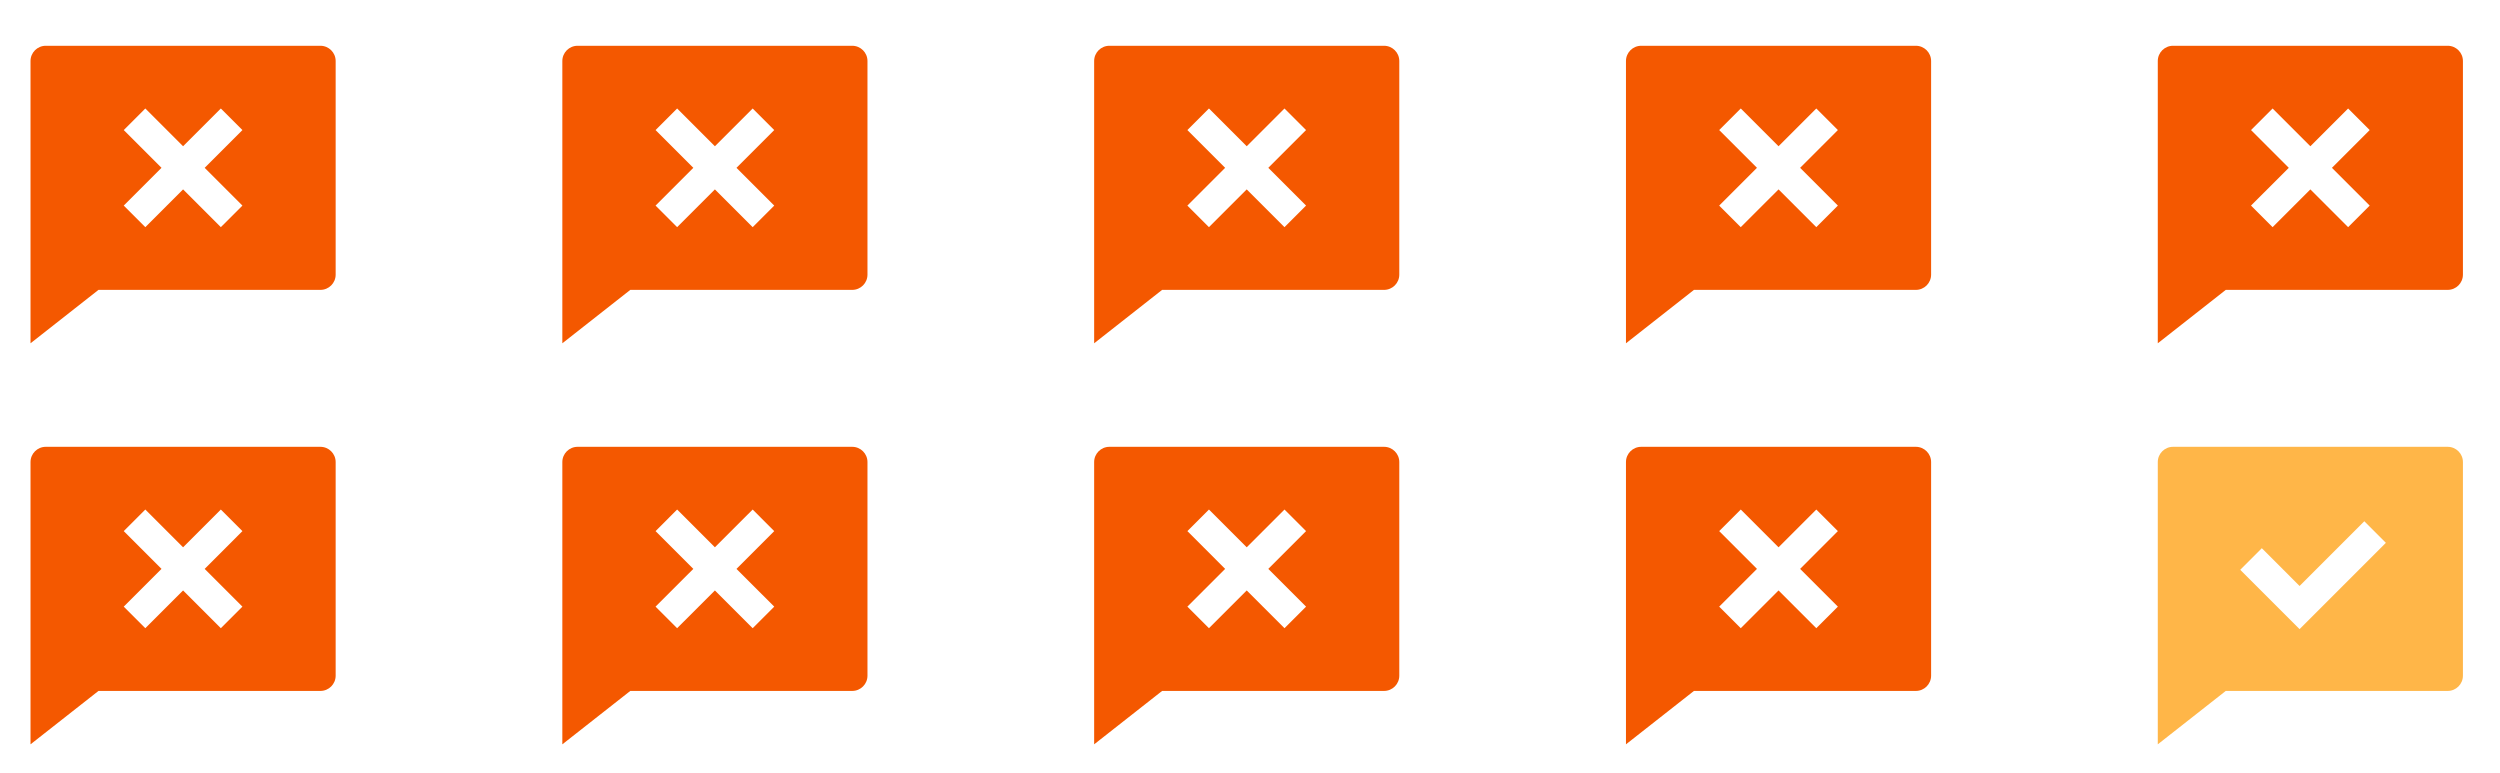 <svg width="194" height="60" viewBox="0 0 194 60" fill="none" xmlns="http://www.w3.org/2000/svg">
<path fill-rule="evenodd" clip-rule="evenodd" d="M189.939 34.673C190.593 34.673 191.123 35.203 191.123 35.857V52.432C191.123 53.086 190.593 53.616 189.939 53.616H172.719L167.444 57.76V35.857C167.444 35.203 167.974 34.673 168.628 34.673H189.939ZM183.47 40.449L178.447 45.472L175.517 42.541L173.842 44.217L178.447 48.821L185.144 42.123L183.47 40.449Z" fill="#FFB648"/>
<path fill-rule="evenodd" clip-rule="evenodd" d="M148.67 3.552C149.324 3.552 149.854 4.082 149.854 4.736V21.311C149.854 21.965 149.324 22.495 148.67 22.495H131.45L126.175 26.639V4.736C126.175 4.082 126.705 3.552 127.359 3.552H148.67ZM135.085 8.418L133.41 10.093L136.341 13.023L133.409 15.954L135.083 17.628L138.015 14.697L140.945 17.628L142.619 15.954L139.689 13.023H139.69L142.619 10.093L140.945 8.419L138.015 11.349L135.085 8.418Z" fill="#F45800"/>
<path fill-rule="evenodd" clip-rule="evenodd" d="M189.939 3.552C190.593 3.552 191.123 4.082 191.123 4.736V21.311C191.123 21.965 190.593 22.495 189.939 22.495H172.719L167.444 26.639V4.736C167.444 4.082 167.974 3.552 168.628 3.552H189.939ZM176.354 8.418L174.679 10.093L177.61 13.023L174.678 15.954L176.352 17.628L179.284 14.697L182.214 17.628L183.888 15.954L180.958 13.023H180.959L183.888 10.093L182.214 8.419L179.284 11.349L176.354 8.418Z" fill="#F45800"/>
<path fill-rule="evenodd" clip-rule="evenodd" d="M107.401 3.552C108.055 3.552 108.585 4.082 108.585 4.736V21.311C108.585 21.965 108.055 22.495 107.401 22.495H90.18L84.906 26.639V4.736C84.906 4.082 85.436 3.552 86.09 3.552H107.401ZM93.815 8.418L92.141 10.093L95.071 13.023L92.14 15.954L93.814 17.628L96.745 14.697L99.676 17.628L101.35 15.954L98.419 13.023H98.421L101.35 10.093L99.676 8.419L96.745 11.349L93.815 8.418Z" fill="#F45800"/>
<path fill-rule="evenodd" clip-rule="evenodd" d="M66.132 3.552C66.786 3.552 67.316 4.082 67.316 4.736V21.311C67.316 21.965 66.786 22.495 66.132 22.495H48.911L43.637 26.639V4.736C43.637 4.082 44.167 3.552 44.821 3.552H66.132ZM52.546 8.418L50.872 10.093L53.802 13.023L50.871 15.954L52.545 17.628L55.476 14.697L58.407 17.628L60.081 15.954L57.15 13.023H57.152L60.081 10.093L58.407 8.419L55.476 11.349L52.546 8.418Z" fill="#F45800"/>
<path fill-rule="evenodd" clip-rule="evenodd" d="M24.863 3.552C25.517 3.552 26.047 4.082 26.047 4.736V21.311C26.047 21.965 25.517 22.495 24.863 22.495H7.642L2.368 26.639V4.736C2.368 4.082 2.898 3.552 3.552 3.552H24.863ZM11.277 8.418L9.603 10.093L12.533 13.023L9.602 15.954L11.276 17.628L14.207 14.697L17.137 17.628L18.812 15.954L15.881 13.023H15.883L18.812 10.093L17.137 8.419L14.207 11.349L11.277 8.418Z" fill="#F45800"/>
<path fill-rule="evenodd" clip-rule="evenodd" d="M148.67 34.673C149.324 34.673 149.854 35.203 149.854 35.857V52.432C149.854 53.086 149.324 53.616 148.67 53.616H131.45L126.175 57.76V35.857C126.175 35.203 126.705 34.673 127.359 34.673H148.67ZM135.085 39.539L133.41 41.214L136.341 44.145L133.409 47.075L135.083 48.749L138.015 45.819L140.945 48.749L142.619 47.075L139.689 44.145H139.69L142.619 41.214L140.945 39.54L138.015 42.47L135.085 39.539Z" fill="#F45800"/>
<path fill-rule="evenodd" clip-rule="evenodd" d="M107.401 34.673C108.055 34.673 108.585 35.203 108.585 35.857V52.432C108.585 53.086 108.055 53.616 107.401 53.616H90.18L84.906 57.76V35.857C84.906 35.203 85.436 34.673 86.09 34.673H107.401ZM93.815 39.539L92.141 41.214L95.071 44.145L92.14 47.075L93.814 48.749L96.745 45.819L99.676 48.749L101.35 47.075L98.419 44.145H98.421L101.35 41.214L99.676 39.54L96.745 42.47L93.815 39.539Z" fill="#F45800"/>
<path fill-rule="evenodd" clip-rule="evenodd" d="M66.132 34.673C66.786 34.673 67.316 35.203 67.316 35.857V52.432C67.316 53.086 66.786 53.616 66.132 53.616H48.911L43.637 57.76V35.857C43.637 35.203 44.167 34.673 44.821 34.673H66.132ZM52.546 39.539L50.872 41.214L53.802 44.145L50.871 47.075L52.545 48.749L55.476 45.819L58.407 48.749L60.081 47.075L57.15 44.145H57.152L60.081 41.214L58.407 39.54L55.476 42.47L52.546 39.539Z" fill="#F45800"/>
<path fill-rule="evenodd" clip-rule="evenodd" d="M24.863 34.673C25.517 34.673 26.047 35.203 26.047 35.857V52.432C26.047 53.086 25.517 53.616 24.863 53.616H7.642L2.368 57.76V35.857C2.368 35.203 2.898 34.673 3.552 34.673H24.863ZM11.277 39.539L9.603 41.214L12.533 44.145L9.602 47.075L11.276 48.749L14.207 45.819L17.137 48.749L18.812 47.075L15.881 44.145H15.883L18.812 41.214L17.137 39.54L14.207 42.47L11.277 39.539Z" fill="#F45800"/>
</svg>

